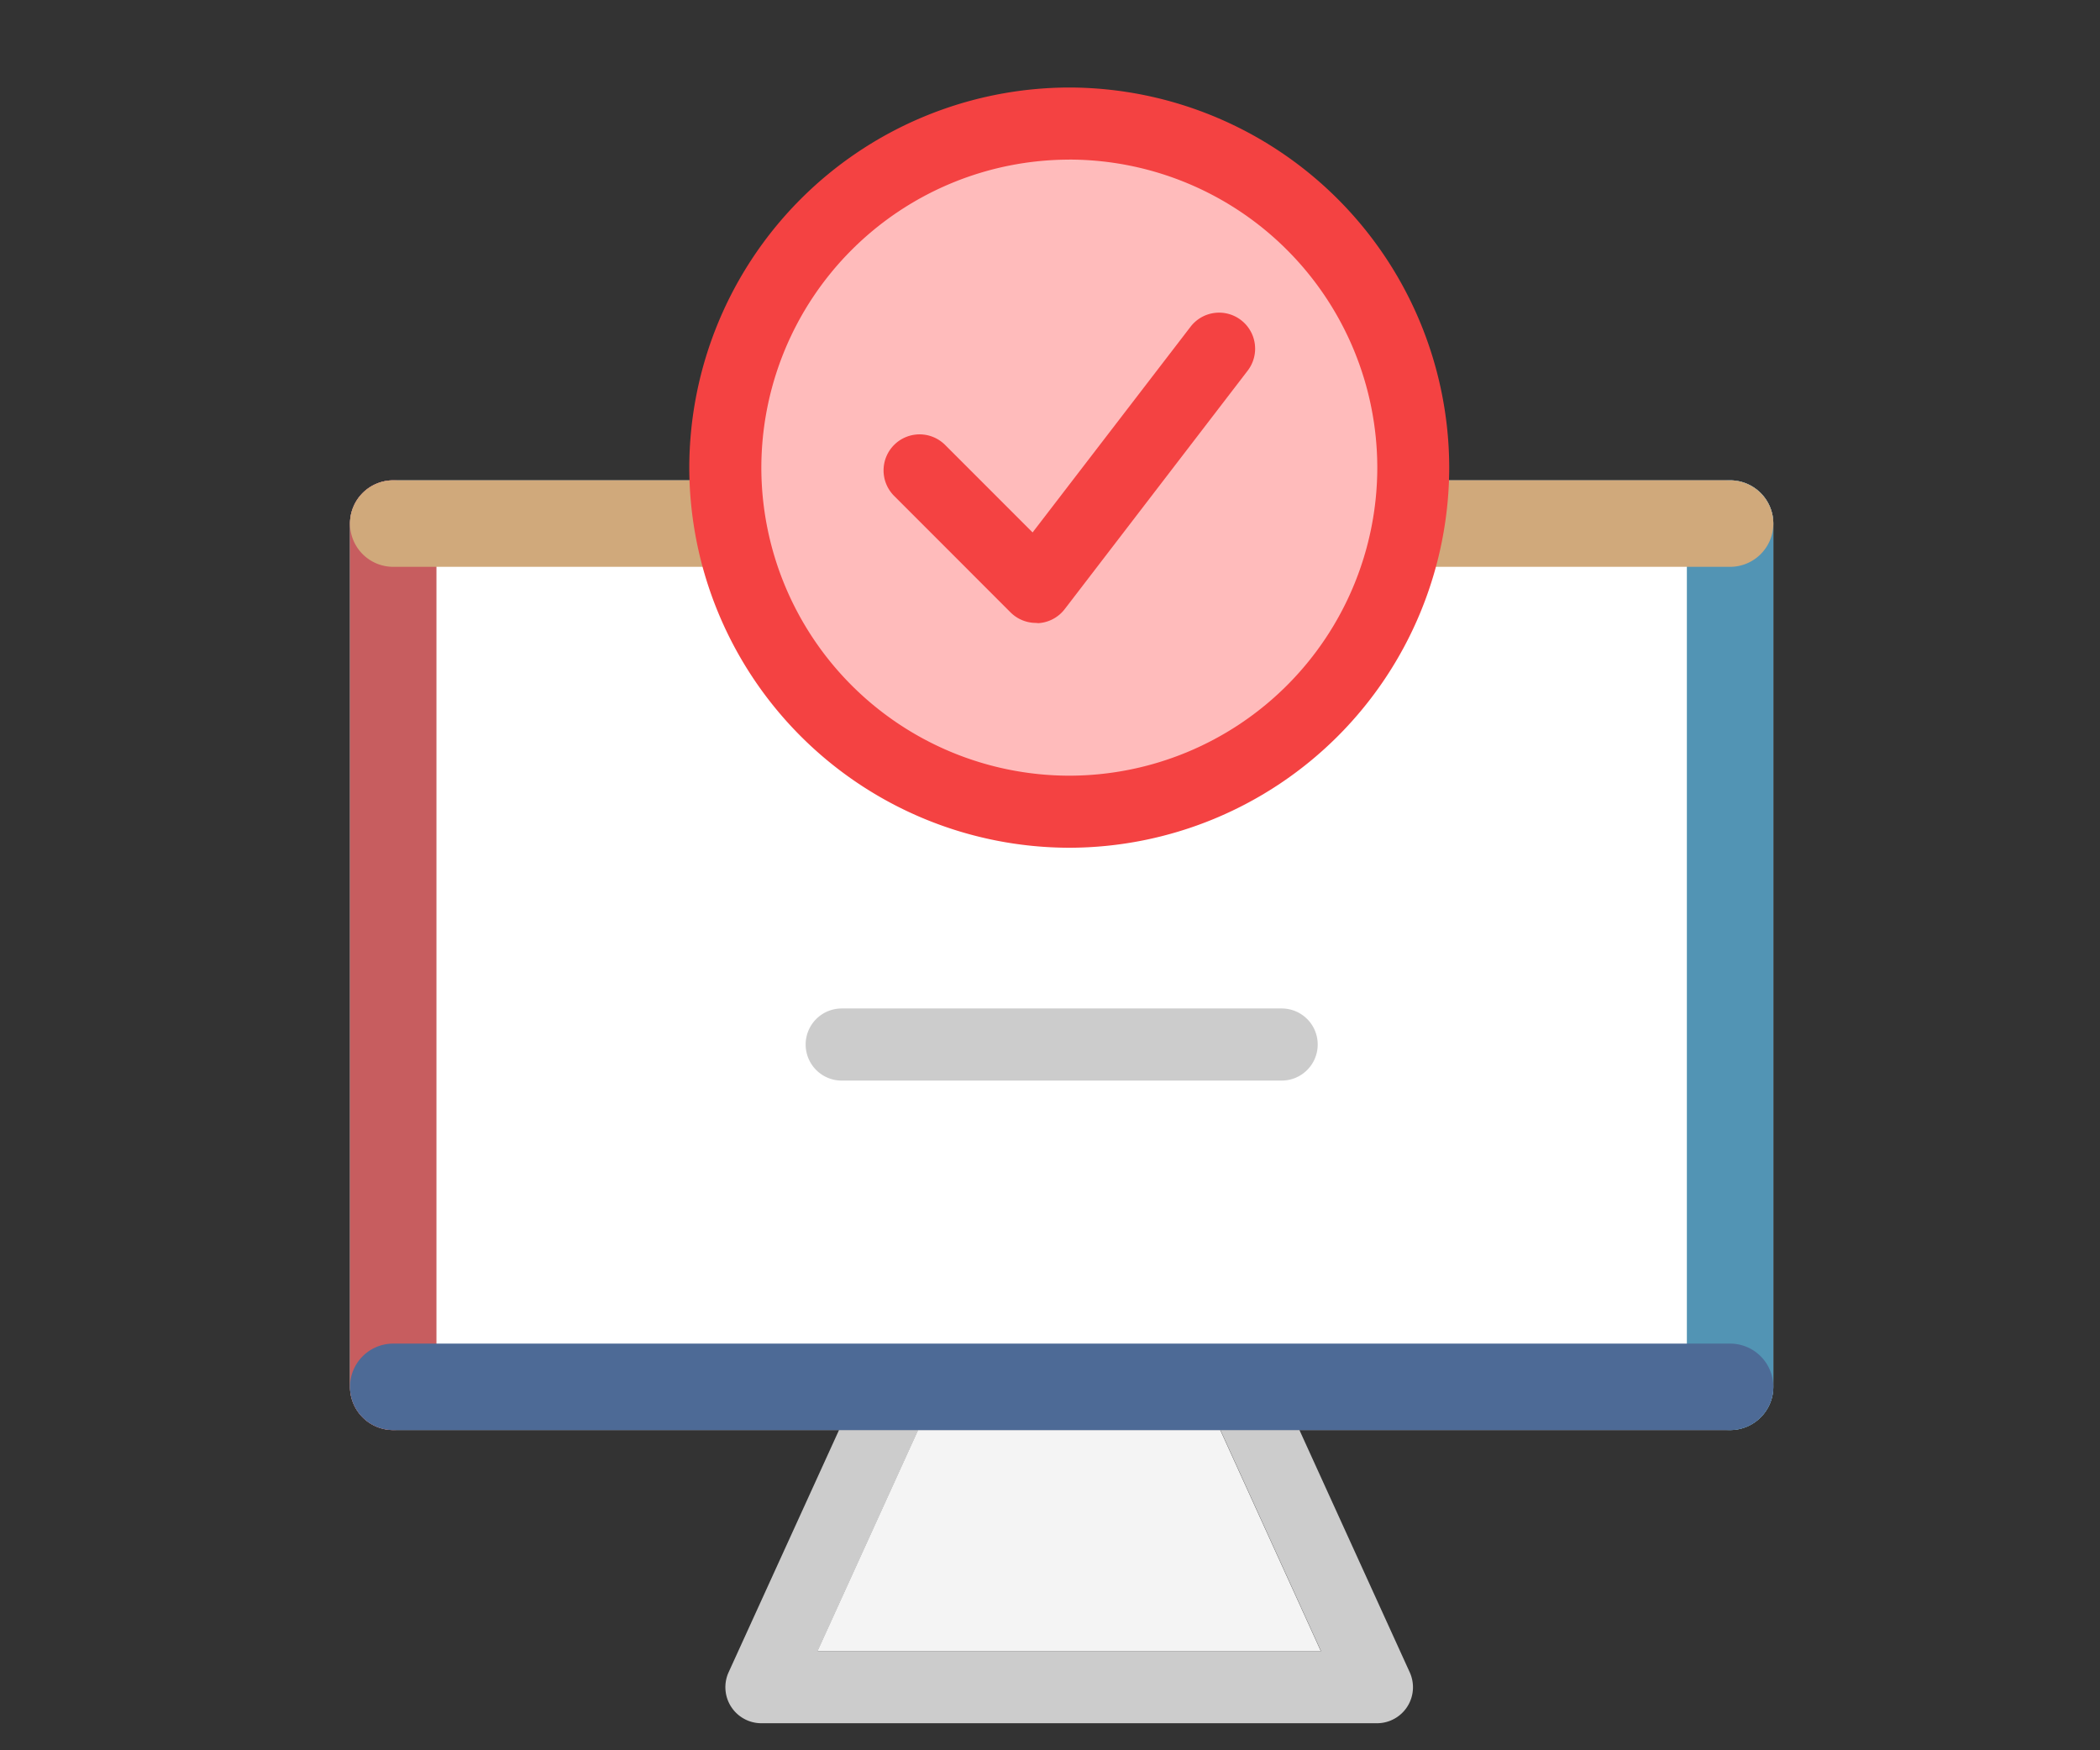 <svg xmlns="http://www.w3.org/2000/svg" width="48" height="40" viewBox="0 0 48 40"><rect x="0" y="0" width="48" height="40" fill="#333333" stroke="none"/><g transform="translate(-238 -305)"><rect width="48" height="40" transform="translate(238 305)" fill="none"/><g transform="translate(536.139 -241.937)"><g transform="translate(-281.556 579.619)"><g transform="translate(0 0)"><path d="M-263.994,595.5H-265.8l2.3,5.054h-11.507l2.3-5.054h-1.81l-2.524,5.536a.825.825,0,0,0,.057.787.823.823,0,0,0,.693.378h14.069a.823.823,0,0,0,.693-.378.823.823,0,0,0,.056-.787Z" transform="translate(277.112 -595.501)" fill="#ccc"/><path d="M-264.715,595.5l2.3,5.054h-11.507l2.3-5.054Z" transform="translate(276.023 -595.501)" fill="#f4f4f4"/></g></g><g transform="translate(-290.139 548.937)"><path d="M-258.594,562.561h-30.557a.988.988,0,0,0-.988.988v19.728a.988.988,0,0,0,.988.988h30.557a.988.988,0,0,0,.988-.988V563.549A.988.988,0,0,0-258.594,562.561Z" transform="translate(290.139 -553.584)" fill="#fff"/><g transform="translate(10.415 21.048)"><path d="M-263.453,582.527h-10.056a.824.824,0,0,1-.824-.824.824.824,0,0,1,.824-.824h10.056a.823.823,0,0,1,.824.824A.824.824,0,0,1-263.453,582.527Z" transform="translate(274.333 -580.88)" fill="#ccc"/></g><g transform="translate(30.557 8.977)" style="mix-blend-mode:multiply;isolation:isolate"><path d="M-242.777,584.266a.988.988,0,0,1-.988-.988V563.549a.988.988,0,0,1,.988-.988.988.988,0,0,1,.988.988v19.728A.988.988,0,0,1-242.777,584.266Z" transform="translate(243.765 -562.561)" fill="#5294b4"/></g><g transform="translate(0 8.977)" style="mix-blend-mode:multiply;isolation:isolate"><path d="M-289.151,584.266a.988.988,0,0,1-.988-.988V563.549a.988.988,0,0,1,.988-.988.988.988,0,0,1,.988.988v19.728A.988.988,0,0,1-289.151,584.266Z" transform="translate(290.139 -562.561)" fill="#c75d5f"/></g><g transform="translate(0 8.977)" style="mix-blend-mode:multiply;isolation:isolate"><path d="M-258.594,564.538h-30.557a.988.988,0,0,1-.988-.988.988.988,0,0,1,.988-.988h30.557a.988.988,0,0,1,.988.988A.988.988,0,0,1-258.594,564.538Z" transform="translate(290.139 -562.561)" fill="#d0a97b"/></g><g transform="translate(0 28.705)" style="mix-blend-mode:multiply;isolation:isolate"><path d="M-258.594,594.478h-30.557a.988.988,0,0,1-.988-.988.988.988,0,0,1,.988-.988h30.557a.988.988,0,0,1,.988.988A.988.988,0,0,1-258.594,594.478Z" transform="translate(290.139 -592.501)" fill="#4d6a96"/></g><g transform="translate(7.755)"><path d="M-261.394,558.051a7.863,7.863,0,0,1-7.863,7.862,7.863,7.863,0,0,1-7.863-7.862,7.863,7.863,0,0,1,7.863-7.864A7.863,7.863,0,0,1-261.394,558.051Z" transform="translate(277.944 -549.363)" fill="#fbb"/><path d="M-269.684,566.311a8.7,8.7,0,0,1-8.686-8.687,8.7,8.7,0,0,1,8.686-8.687A8.7,8.7,0,0,1-261,557.624,8.7,8.7,0,0,1-269.684,566.311Zm0-15.726a7.047,7.047,0,0,0-7.039,7.04,7.047,7.047,0,0,0,7.039,7.039,7.047,7.047,0,0,0,7.04-7.039A7.047,7.047,0,0,0-269.684,550.584Z" transform="translate(278.37 -548.937)" fill="#f44242"/><g transform="translate(4.441 5.137)"><path d="M-270.38,560.773l2.661,2.662,4.183-5.45" transform="translate(271.204 -557.16)" fill="#fbb"/><path d="M-268.146,563.832a.825.825,0,0,1-.582-.241l-2.661-2.662a.824.824,0,0,1,0-1.165.824.824,0,0,1,1.165,0l2,2,3.61-4.7a.822.822,0,0,1,1.155-.152.824.824,0,0,1,.152,1.154l-4.183,5.451a.824.824,0,0,1-.6.32Z" transform="translate(271.63 -556.733)" fill="#f44242"/></g></g></g></g></g></svg>